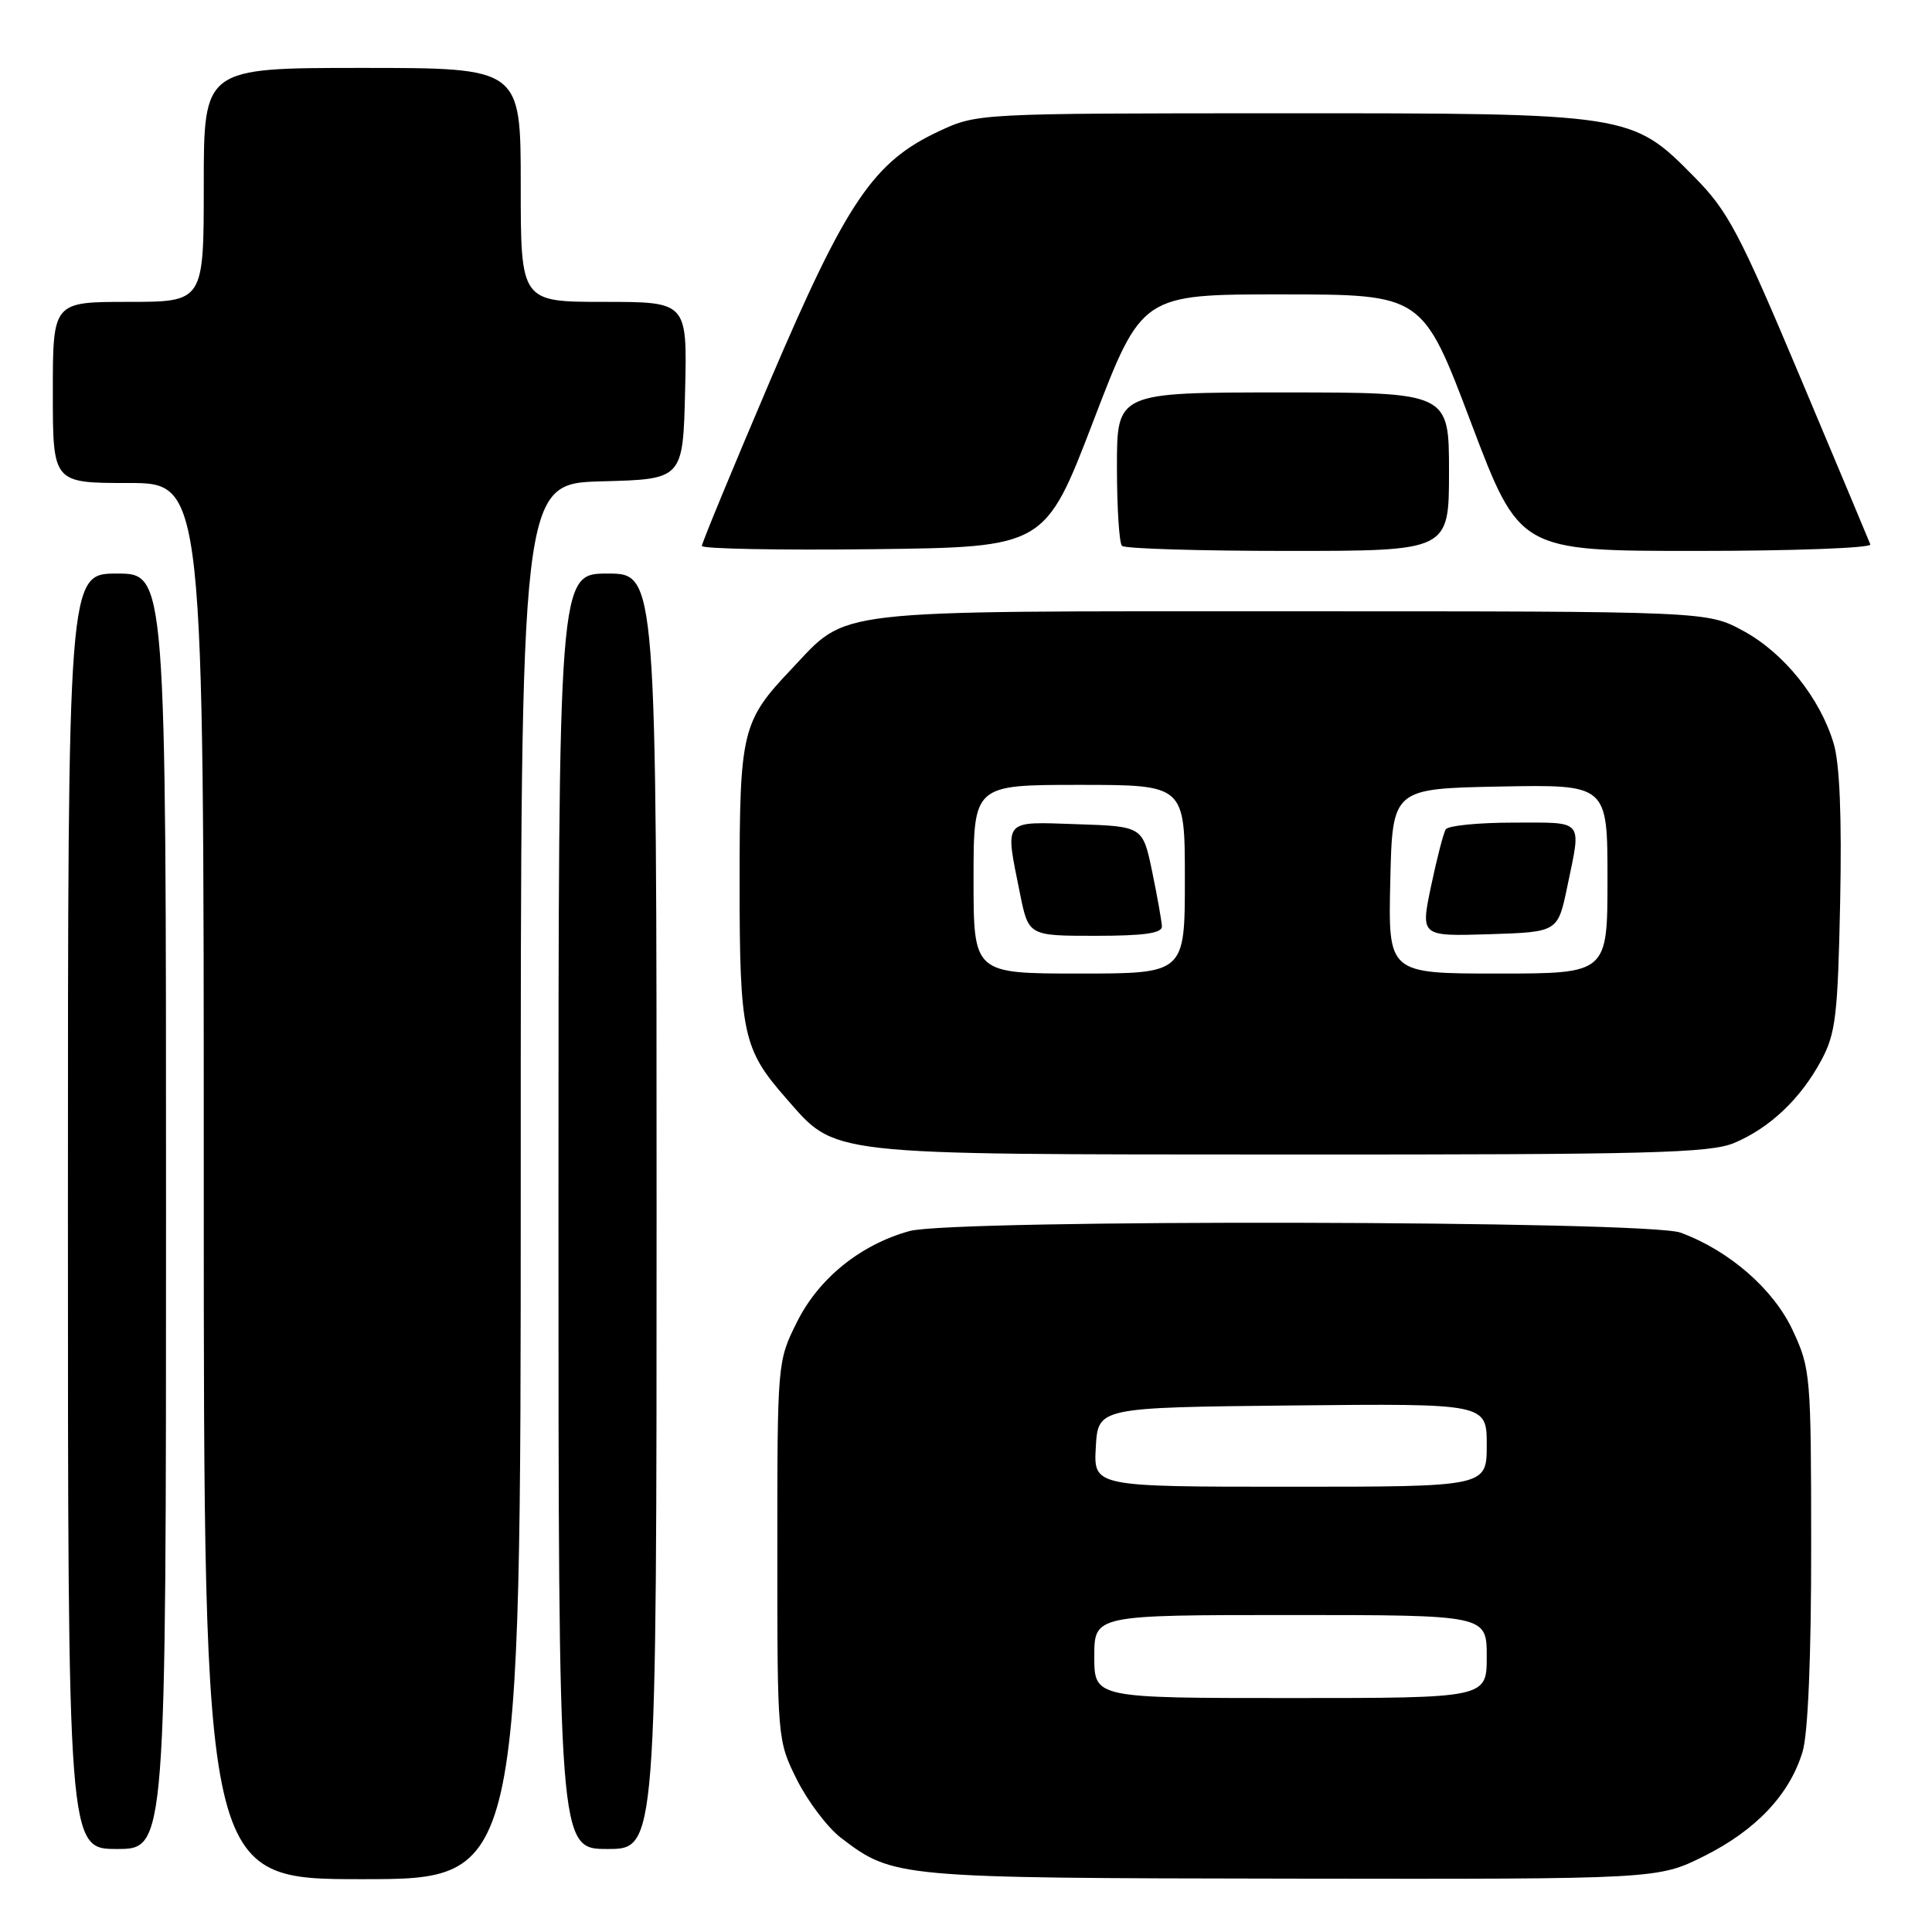 <?xml version="1.0" encoding="UTF-8" standalone="no"?>
<!DOCTYPE svg PUBLIC "-//W3C//DTD SVG 1.1//EN" "http://www.w3.org/Graphics/SVG/1.1/DTD/svg11.dtd" >
<svg xmlns="http://www.w3.org/2000/svg" xmlns:xlink="http://www.w3.org/1999/xlink" version="1.1" viewBox="0 0 256 256">
 <g >
 <path fill="currentColor"
d=" M 69.00 156.53 C 69.00 64.07 69.00 64.07 79.75 63.78 C 90.50 63.50 90.50 63.50 90.78 51.75 C 91.06 40.00 91.06 40.00 80.03 40.00 C 69.00 40.00 69.00 40.00 69.00 24.50 C 69.00 9.00 69.00 9.00 48.00 9.00 C 27.00 9.00 27.00 9.00 27.00 24.50 C 27.00 40.00 27.00 40.00 17.00 40.00 C 7.00 40.00 7.00 40.00 7.00 52.00 C 7.00 64.00 7.00 64.00 17.00 64.00 C 27.00 64.00 27.00 64.00 27.00 156.50 C 27.00 249.00 27.00 249.00 48.00 249.00 C 69.00 249.00 69.00 249.00 69.00 156.53 Z  M 225.83 245.93 C 232.70 242.49 237.16 237.76 238.86 232.08 C 239.57 229.69 240.00 219.54 239.99 204.88 C 239.98 182.21 239.91 181.34 237.54 176.27 C 235.01 170.83 229.13 165.70 222.68 163.33 C 218.33 161.72 126.22 161.53 120.52 163.12 C 114.01 164.92 108.48 169.39 105.60 175.18 C 103.01 180.38 103.00 180.47 103.00 205.50 C 103.00 230.54 103.01 230.62 105.60 235.83 C 107.04 238.70 109.66 242.17 111.44 243.53 C 118.38 248.82 118.79 248.85 171.09 248.93 C 219.68 249.00 219.68 249.00 225.83 245.93 Z  M 22.00 160.50 C 22.00 76.00 22.00 76.00 15.50 76.00 C 9.00 76.00 9.00 76.00 9.00 160.50 C 9.00 245.00 9.00 245.00 15.50 245.00 C 22.00 245.00 22.00 245.00 22.00 160.50 Z  M 87.00 160.50 C 87.00 76.00 87.00 76.00 80.50 76.00 C 74.00 76.00 74.00 76.00 74.00 160.50 C 74.00 245.00 74.00 245.00 80.50 245.00 C 87.00 245.00 87.00 245.00 87.00 160.50 Z  M 229.78 151.45 C 234.50 149.47 238.59 145.60 241.33 140.50 C 243.24 136.95 243.52 134.59 243.83 119.52 C 244.06 108.22 243.77 101.19 242.97 98.52 C 241.17 92.49 236.39 86.53 231.02 83.61 C 226.23 81.00 226.23 81.00 171.07 81.00 C 109.07 81.00 112.51 80.60 104.86 88.67 C 98.32 95.56 98.00 96.88 98.00 116.98 C 98.00 136.94 98.45 139.02 104.12 145.48 C 110.90 153.20 108.68 152.95 170.78 152.98 C 218.53 153.00 226.57 152.79 229.78 151.45 Z  M 144.89 55.75 C 151.31 39.00 151.31 39.00 169.91 39.01 C 188.50 39.02 188.50 39.02 194.92 56.01 C 201.35 73.00 201.35 73.00 224.76 73.00 C 237.63 73.00 248.02 72.61 247.83 72.14 C 247.65 71.67 243.45 61.65 238.50 49.89 C 230.45 30.76 228.97 27.96 224.49 23.43 C 216.19 15.02 216.08 15.00 169.57 15.01 C 129.64 15.02 129.48 15.03 124.46 17.37 C 115.74 21.43 112.20 26.65 102.07 50.38 C 97.08 62.08 93.00 71.96 93.00 72.34 C 93.00 72.72 103.23 72.92 115.73 72.77 C 138.47 72.50 138.47 72.50 144.89 55.75 Z  M 192.00 62.50 C 192.00 52.00 192.00 52.00 170.00 52.00 C 148.00 52.00 148.00 52.00 148.00 61.83 C 148.00 67.24 148.30 71.97 148.67 72.33 C 149.03 72.70 158.93 73.00 170.67 73.00 C 192.00 73.00 192.00 73.00 192.00 62.50 Z  M 145.00 219.50 C 145.00 214.00 145.00 214.00 171.00 214.00 C 197.00 214.00 197.00 214.00 197.00 219.50 C 197.00 225.00 197.00 225.00 171.00 225.00 C 145.00 225.00 145.00 225.00 145.00 219.50 Z  M 145.20 191.75 C 145.50 186.50 145.50 186.50 171.25 186.23 C 197.00 185.97 197.00 185.97 197.00 191.48 C 197.00 197.00 197.00 197.00 170.95 197.00 C 144.90 197.00 144.90 197.00 145.20 191.75 Z  M 129.00 116.50 C 129.00 104.00 129.00 104.00 143.00 104.00 C 157.00 104.00 157.00 104.00 157.00 116.50 C 157.00 129.00 157.00 129.00 143.00 129.00 C 129.00 129.00 129.00 129.00 129.00 116.50 Z  M 153.96 122.75 C 153.93 122.06 153.35 118.80 152.67 115.50 C 151.42 109.50 151.42 109.50 142.71 109.21 C 132.77 108.88 133.15 108.42 135.14 118.33 C 136.28 124.00 136.28 124.00 145.14 124.00 C 151.58 124.00 153.99 123.66 153.96 122.75 Z  M 184.22 116.75 C 184.50 104.50 184.50 104.50 198.75 104.22 C 213.00 103.95 213.00 103.95 213.00 116.47 C 213.00 129.00 213.00 129.00 198.47 129.00 C 183.94 129.00 183.94 129.00 184.22 116.75 Z  M 207.67 117.50 C 209.55 108.44 210.01 109.00 200.56 109.00 C 195.92 109.00 191.87 109.40 191.57 109.89 C 191.26 110.38 190.39 113.78 189.62 117.43 C 188.23 124.07 188.23 124.07 197.33 123.79 C 206.42 123.50 206.42 123.50 207.67 117.50 Z "/>
</g>
</svg>